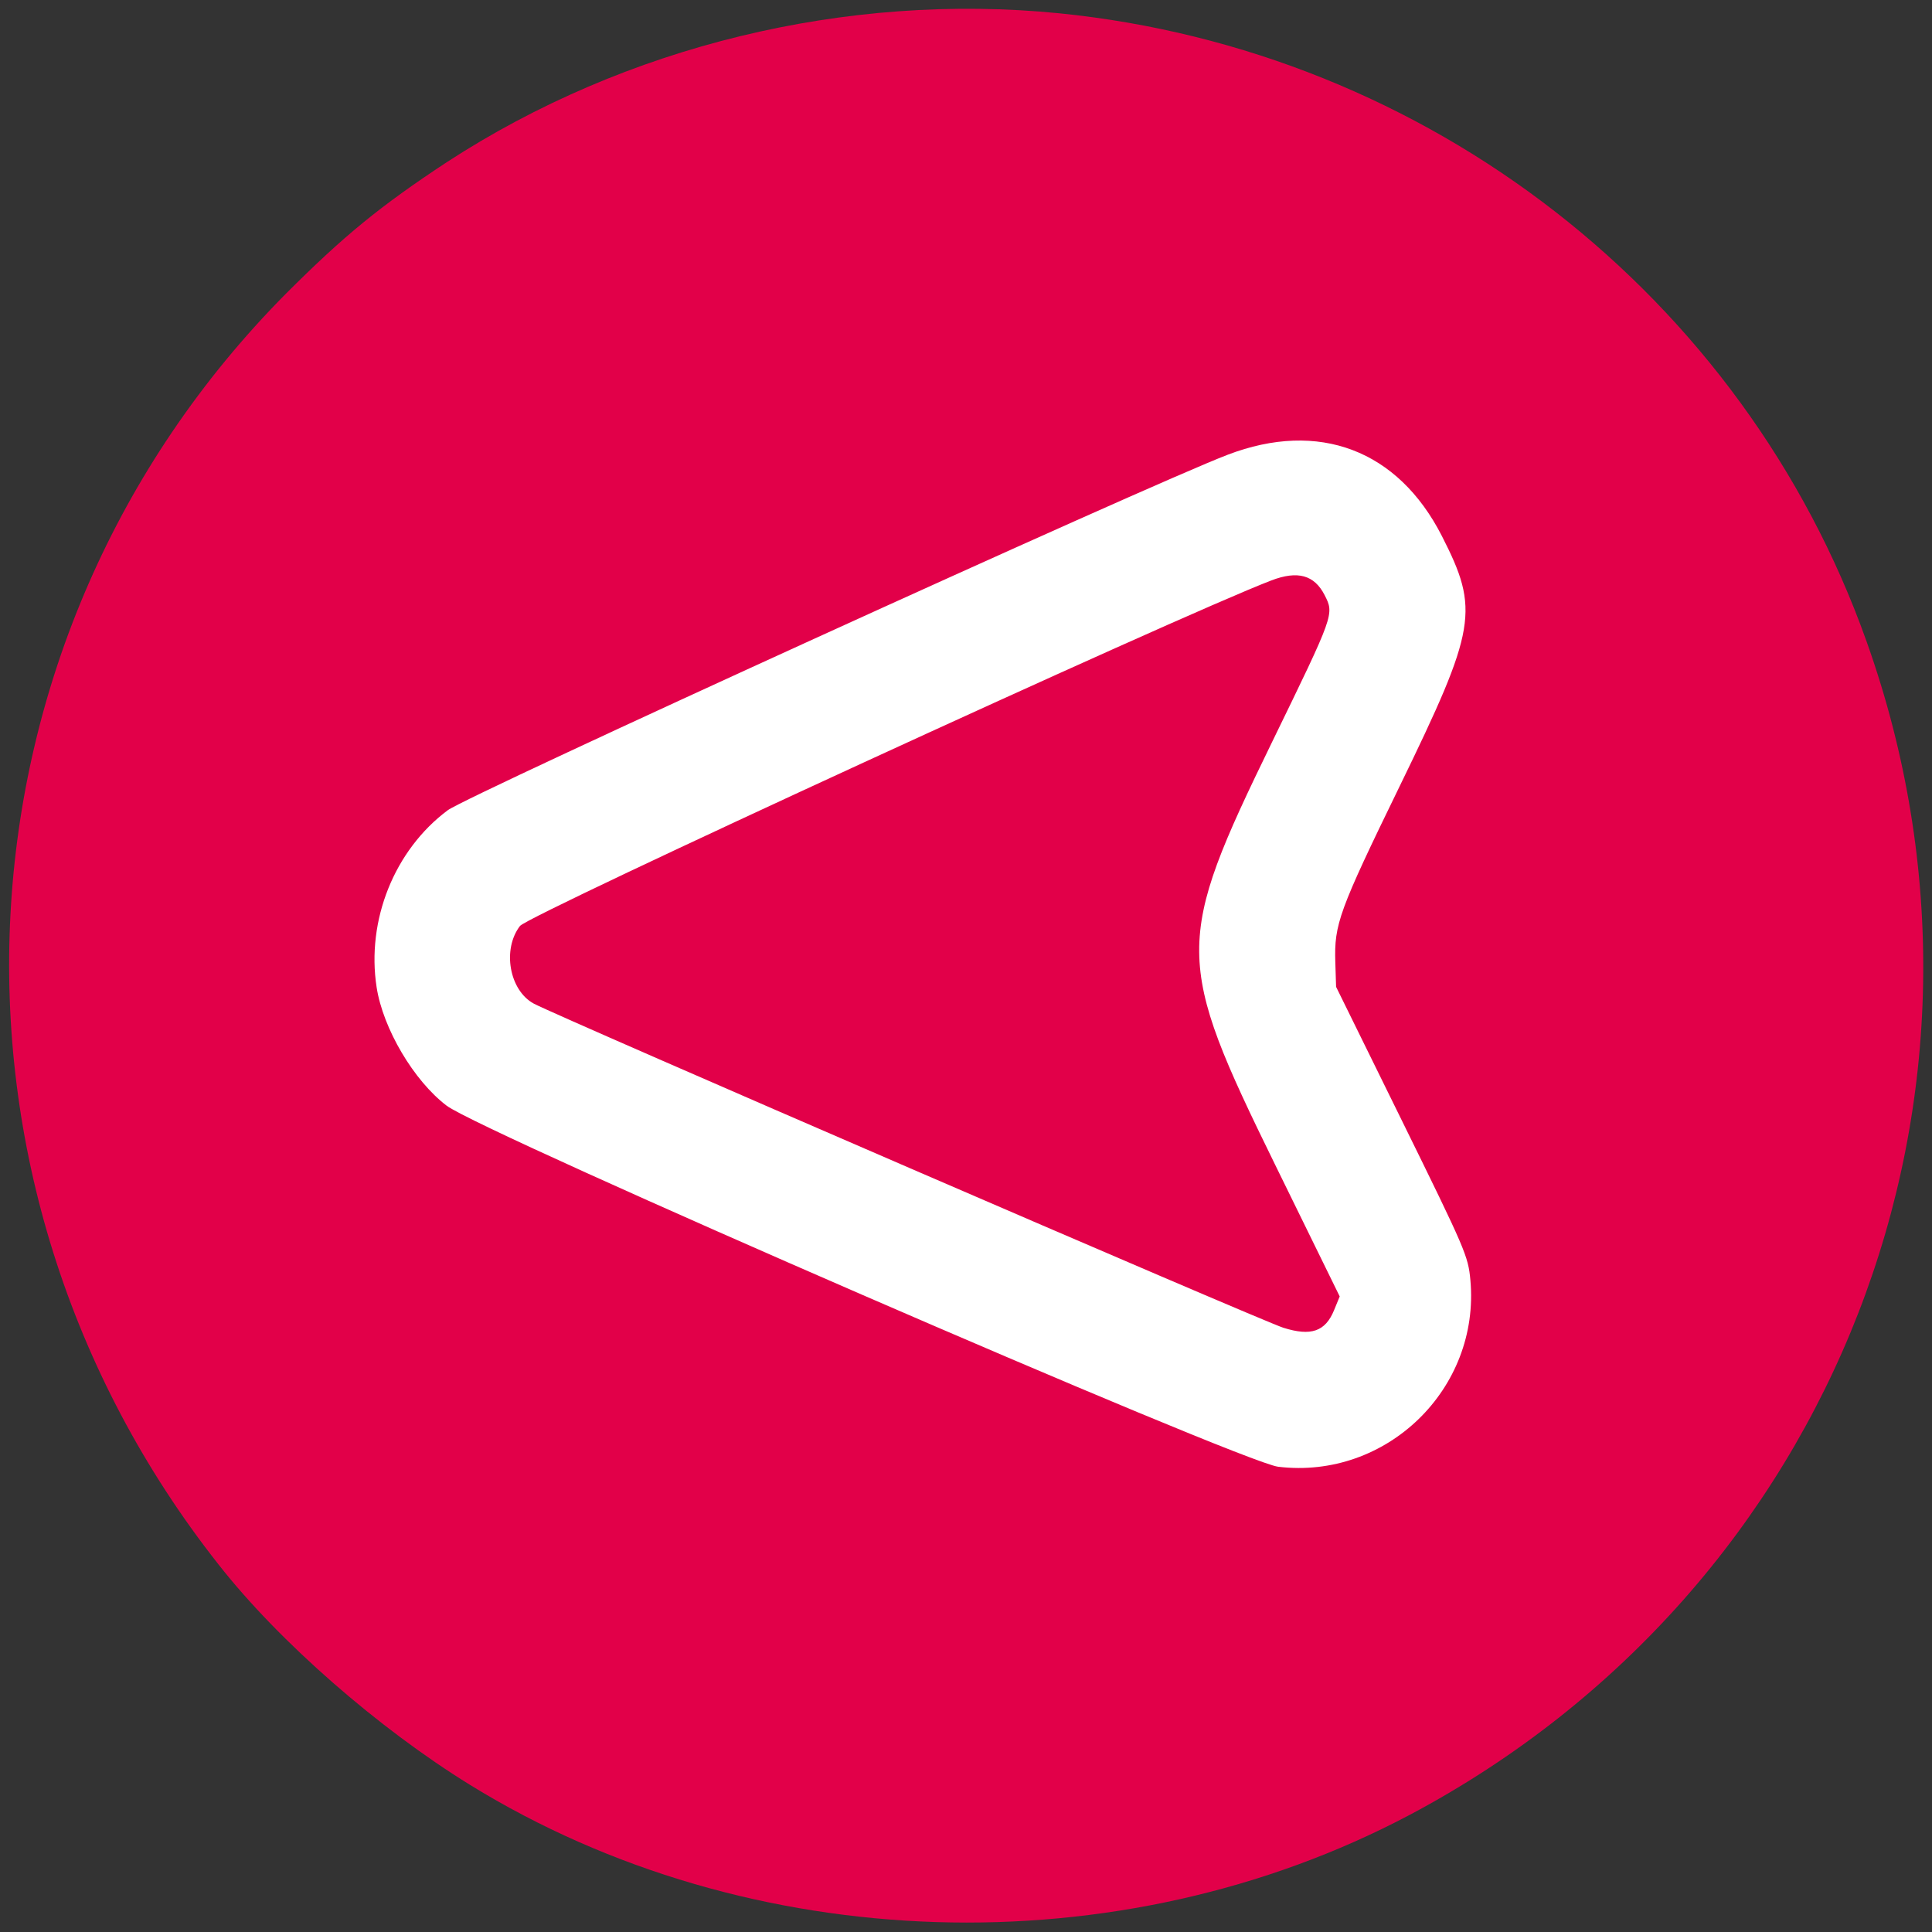 <?xml version="1.0" encoding="UTF-8" standalone="no"?>
<!-- Svg Vector Icons : http://www.onlinewebfonts.com/icon -->

<svg
   version="1.1"
   x="0px"
   y="0px"
   viewBox="0 0 904 904"
   enable-background="new 0 0 1000 1000"
   xml:space="preserve"
   id="svg850"
   sodipodi:docname="arrow-left-in-circle.svg"
   inkscape:version="1.1 (c68e22c387, 2021-05-23)"
   width="904"
   height="904"
   xmlns:inkscape="http://www.inkscape.org/namespaces/inkscape"
   xmlns:sodipodi="http://sodipodi.sourceforge.net/DTD/sodipodi-0.dtd"
   xmlns="http://www.w3.org/2000/svg"
   xmlns:svg="http://www.w3.org/2000/svg"><rect x="0" y="0" width="904" height="904" fill="#333333" stroke="none"/><defs
   id="defs854" /><sodipodi:namedview
   id="namedview852"
   pagecolor="#ffffff"
   bordercolor="#666666"
   borderopacity="1.0"
   inkscape:pageshadow="2"
   inkscape:pageopacity="0.0"
   inkscape:pagecheckerboard="0"
   showgrid="false"
   inkscape:window-width="1366"
   inkscape:window-height="705"
   inkscape:window-x="-8"
   inkscape:window-y="-8"
   inkscape:window-maximized="1"
   inkscape:current-layer="svg850" />
<g
   id="g848"
   transform="translate(-47.837,-48)"><g
     transform="matrix(0.1,0,0,-0.1,0,511)"
     id="g846"><path
       d="M 5433.5,4567.9 C 7159.3,4395.3 8636.5,3246.9 9211.7,1630 9967.8,-488.2 9065.8,-2805.7 7075,-3861.7 5717,-4580.8 3985,-4527.4 2678.3,-3722 2248.9,-3457 1784.6,-3052.2 1501.1,-2690.6 83.6,-893 217.1,1642.3 1815.5,3255.1 2086.7,3526.3 2257.2,3666 2569.5,3871.5 3405.7,4415.9 4439.1,4666.5 5433.5,4567.9 Z"
       id="path842"
       fill="#e20049"
       sodipodi:nodetypes="cccccccc" /></g></g>
<g
   id="svgg"
   transform="matrix(1.099,2.156,2.156,-1.099,-319.815,229.379)"
   style="stroke-width:0.413"><path
     id="path0"
     d="M 178.72,138.975 C 166.248,143.078 156.635,154.094 154.464,166.769 153.637,171.594 159.95,315.849 161.709,332.33 163.713,351.108 175.839,362.109 194.531,362.109 210.602,362.109 213.436,360.006 233.898,332.888 250.112,311.399 251.904,309.471 258.594,306.32 L 262.891,304.297 291.797,303.887 C 319.63,303.492 320.87,303.411 325.197,301.682 344.788,293.855 352.245,269.701 340.478,252.18 336.475,246.22 213.011,144.377 205.255,140.637 198.075,137.175 186.413,136.445 178.72,138.975 M 195.334,164.618 C 199.67,167.619 313.923,262.152 316.992,265.278 320.92,269.278 321.325,272.172 318.428,275.542 L 316.544,277.734 288.155,278.176 C 243.981,278.863 241.091,280.309 215.134,314.721 198.501,336.773 198.552,336.719 194.409,336.719 190.027,336.719 187.768,334.244 187.194,328.816 185.145,309.418 179.574,171.505 180.741,169.058 183.198,163.906 190.913,161.559 195.334,164.618"
     stroke="none"
     fill="#ffffff"
     fill-rule="evenodd"
     sodipodi:nodetypes="cccsccccccccccccccscsc"
     style="stroke-width:0.207" /></g></svg>
